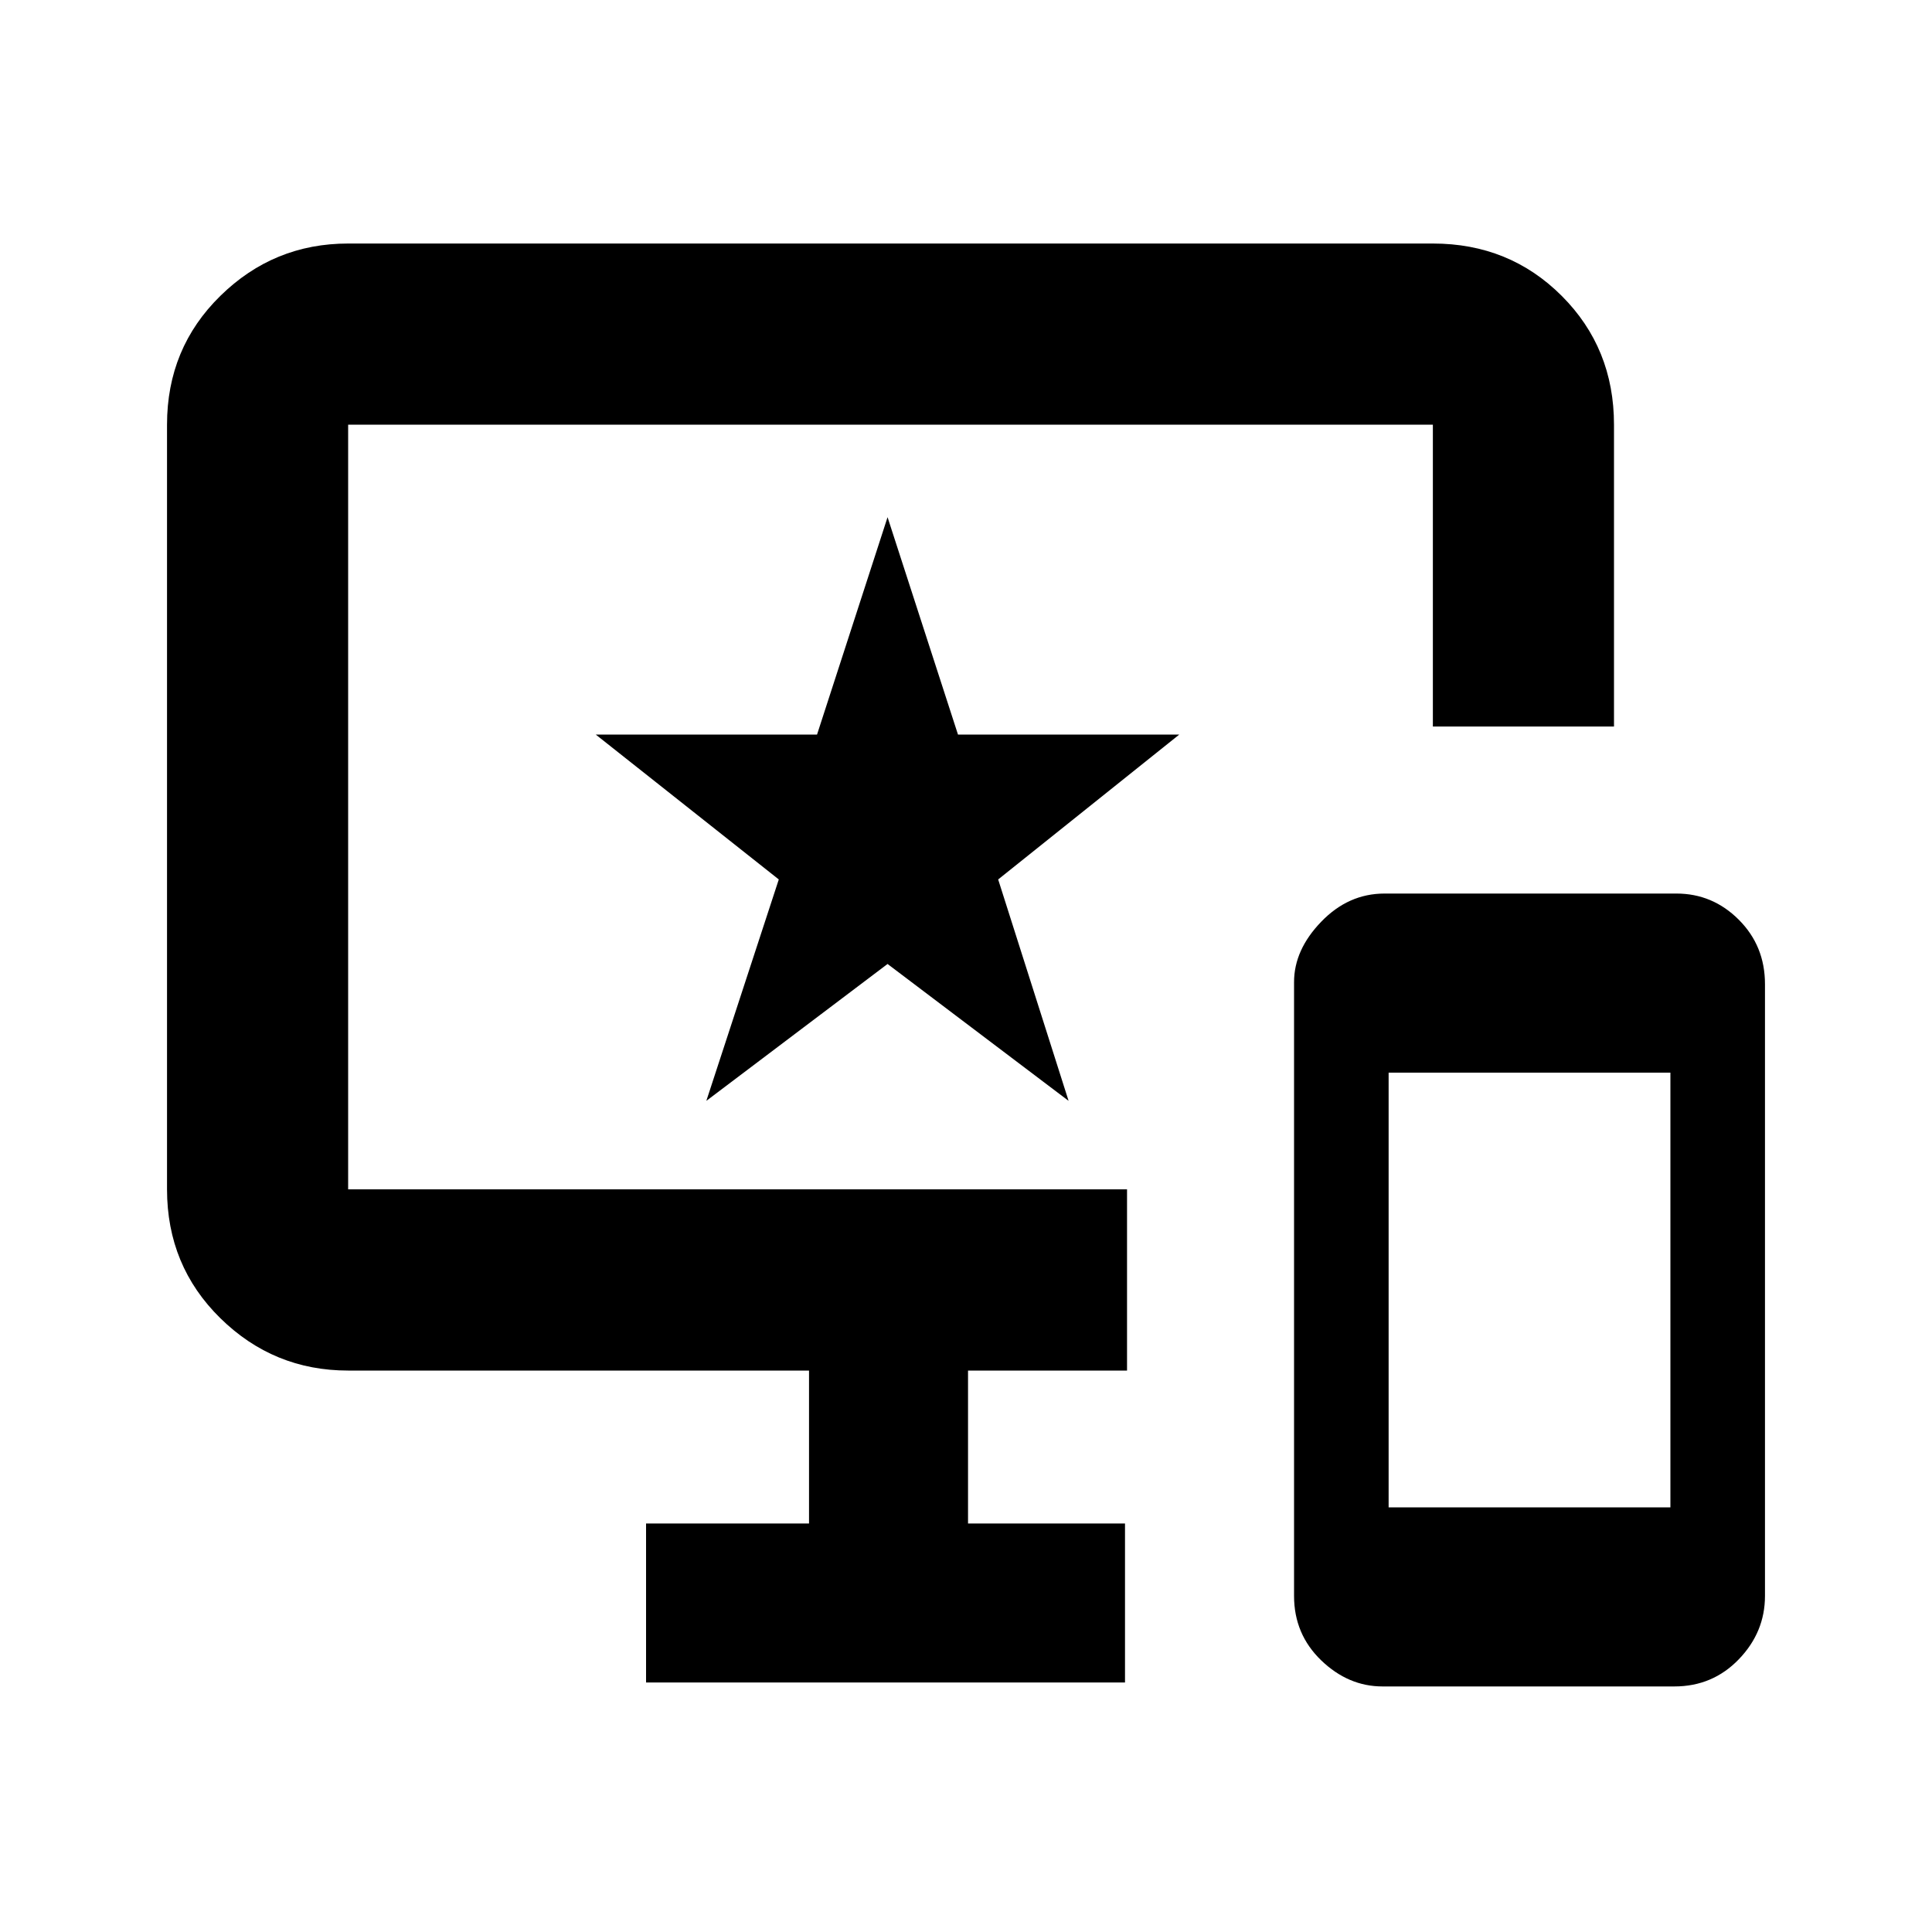 <svg xmlns="http://www.w3.org/2000/svg" height="20" width="20"><path d="M14.312 17.458q-.354 0-.635-.27-.281-.271-.281-.667v-6.354q0-.334.281-.625.281-.292.656-.292h3.021q.375 0 .646.271t.271.667v6.333q0 .375-.271.656t-.667.281Zm.063-1.854h2.917v-4.5h-2.917Zm-7.687 1.813v-1.646h1.687v-1.583H3.604q-.771 0-1.323-.542-.552-.542-.552-1.334V4.396q0-.792.552-1.333.552-.542 1.323-.542h11.229q.792 0 1.334.542.541.541.541 1.333v3.125h-1.875V4.396H3.604v7.916h8.063v1.876h-1.646v1.583h1.625v1.646Zm.624-6.021 1.876-1.417 1.874 1.417-.729-2.292 1.875-1.5H9.917l-.729-2.25-.73 2.25H6.167l1.895 1.5Zm1.917-3.042Z"/></svg>